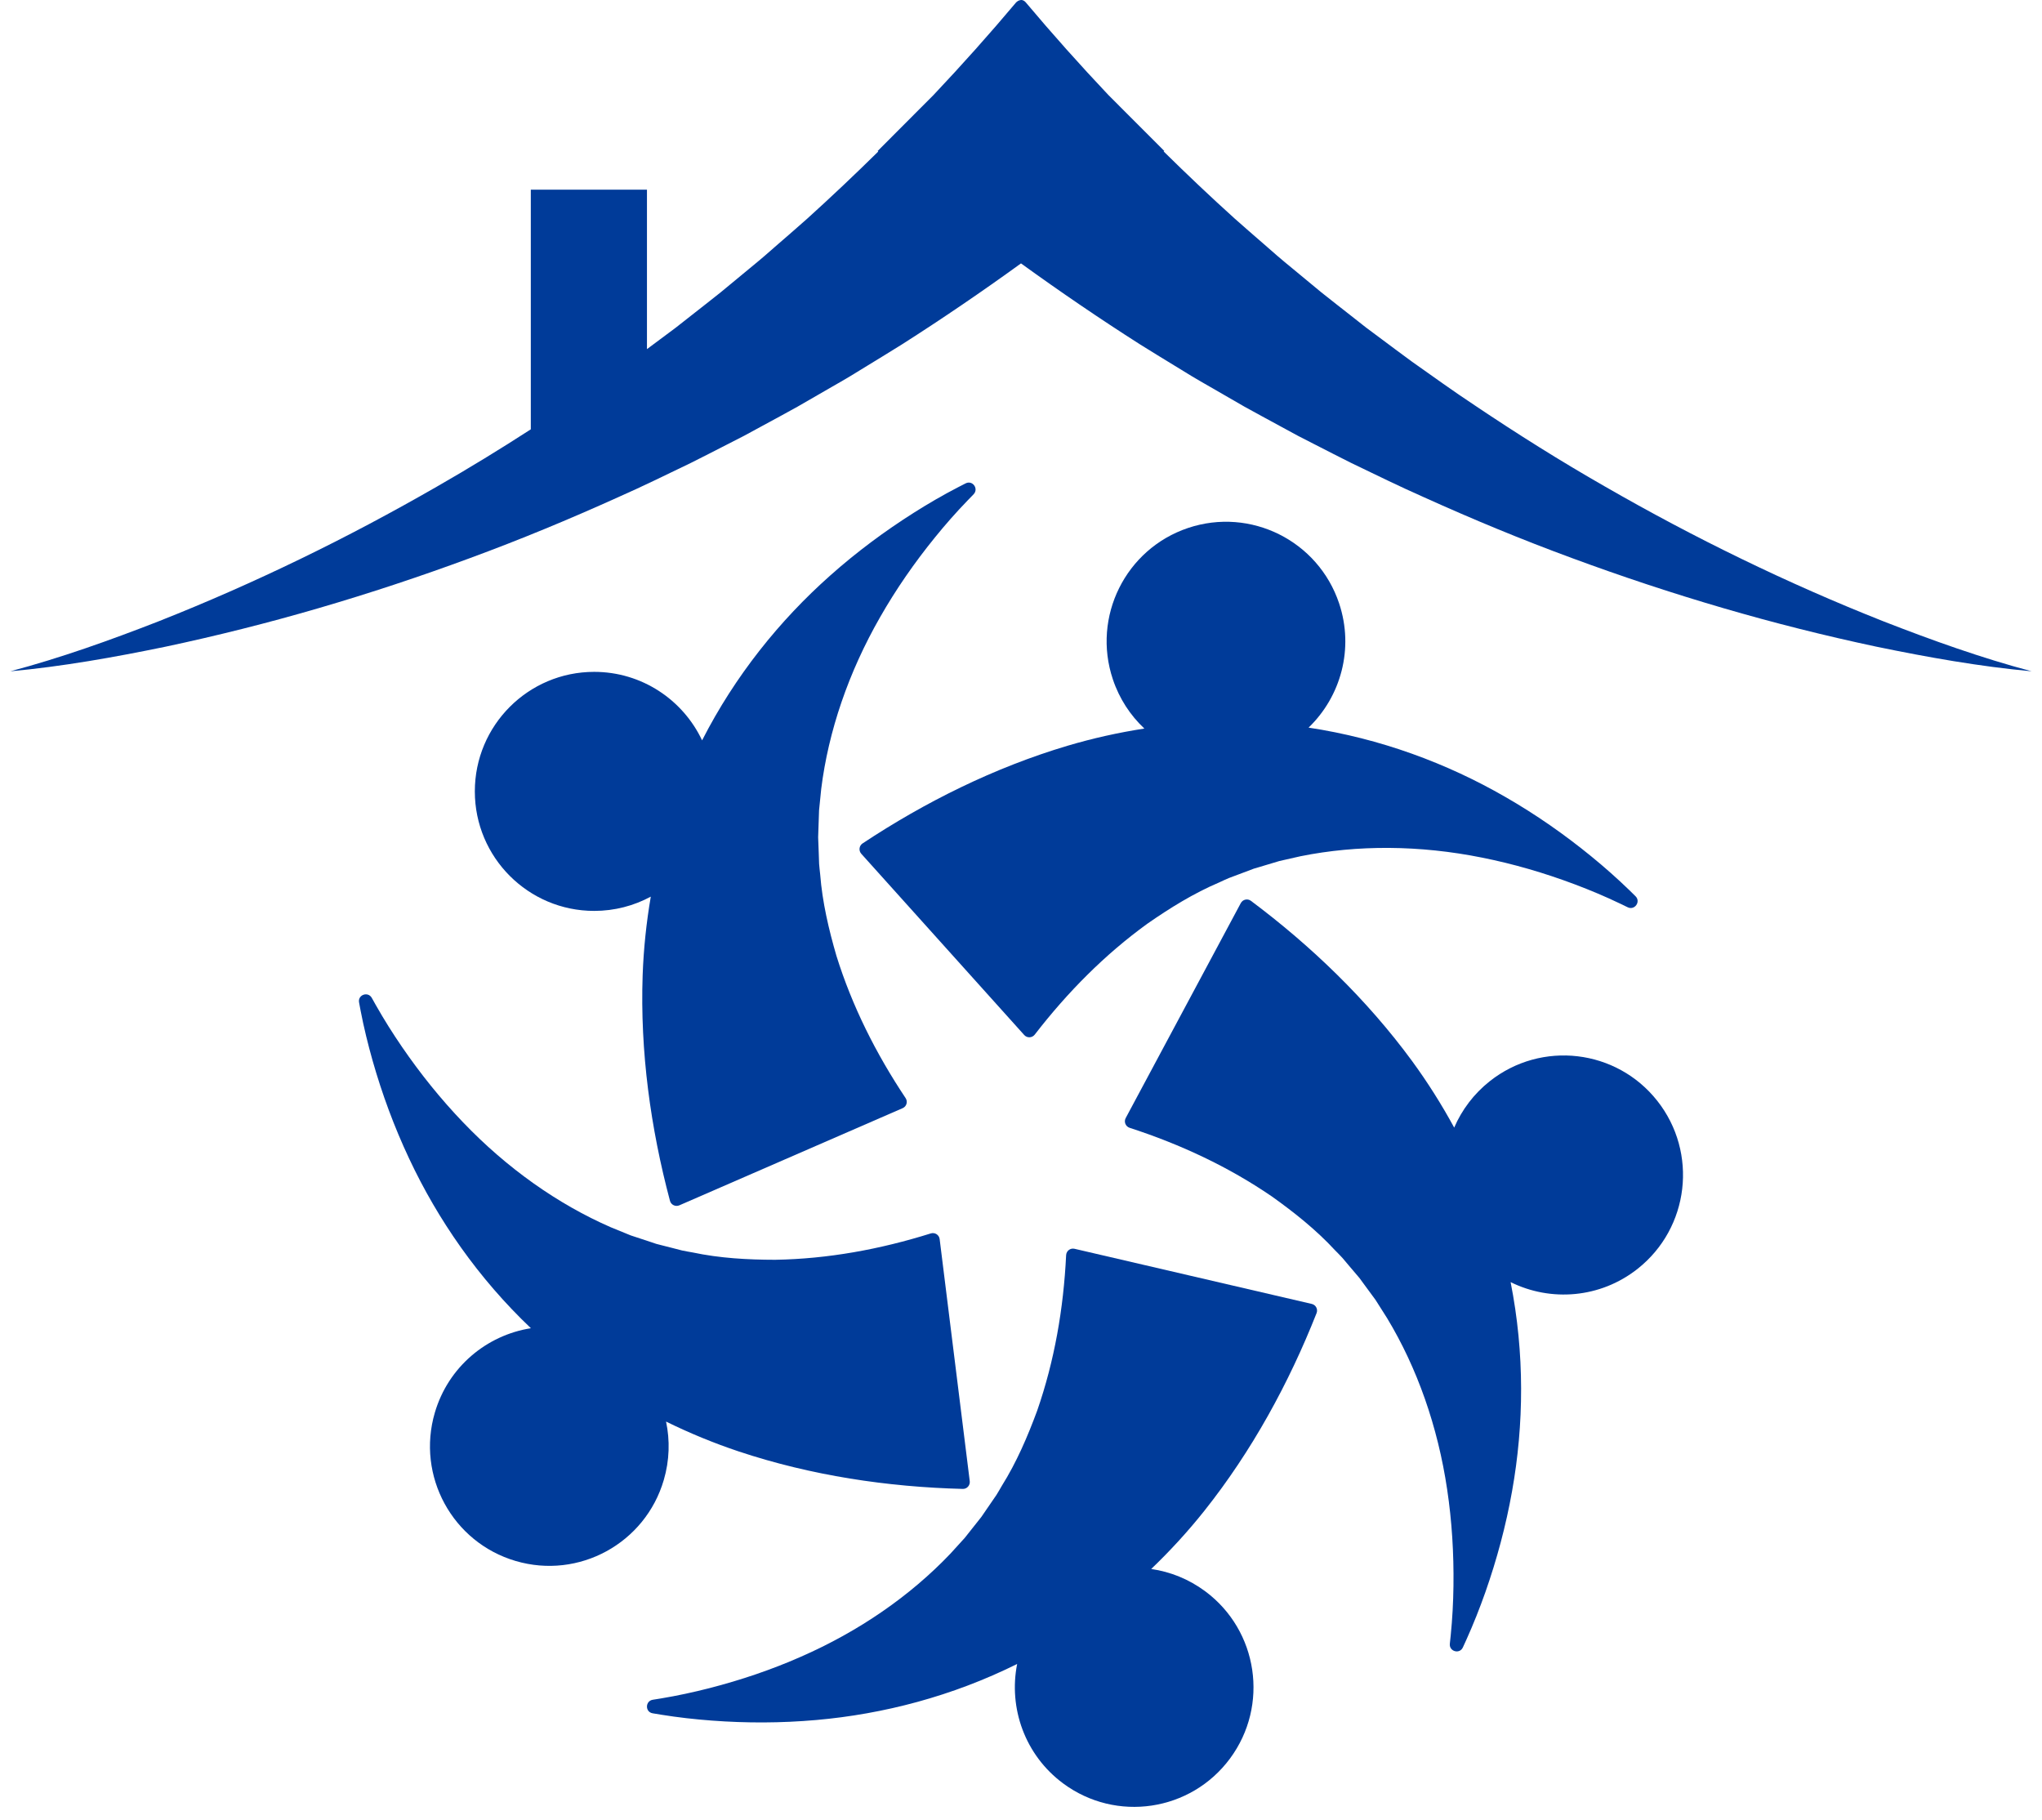 <svg width="92" height="82" viewBox="0 0 92 82" fill="none" xmlns="http://www.w3.org/2000/svg">
<path d="M43.507 21.775C43.394 21.834 43.279 21.892 43.165 21.95C42.484 22.302 41.819 22.689 41.165 23.103C39.857 23.932 38.594 24.868 37.404 25.927C35.128 27.947 33.12 30.439 31.632 33.353C30.771 31.529 28.917 30.267 26.77 30.267C23.801 30.267 21.393 32.678 21.393 35.652C21.393 38.625 23.801 41.036 26.77 41.036C27.693 41.036 28.562 40.803 29.321 40.393C29.121 41.557 28.997 42.741 28.954 43.928C28.835 47.369 29.312 50.821 30.185 54.097C30.233 54.279 30.434 54.374 30.606 54.3L40.669 49.922C40.846 49.845 40.908 49.627 40.8 49.467C39.461 47.458 38.392 45.327 37.685 43.062C37.34 41.875 37.049 40.644 36.952 39.389C36.937 39.232 36.914 39.073 36.904 38.916L36.888 38.442L36.87 37.963L36.861 37.732C36.861 37.724 36.861 37.717 36.861 37.709L36.901 36.523C36.901 36.516 36.902 36.509 36.902 36.502L36.999 35.54C37.323 32.939 38.231 30.281 39.656 27.796C40.365 26.553 41.196 25.352 42.126 24.207C42.59 23.634 43.081 23.076 43.599 22.541C43.684 22.451 43.772 22.362 43.859 22.273C44.108 22.022 43.82 21.618 43.507 21.775Z" fill="#003B99"/>
<path d="M38.862 37.996C38.705 38.1 38.678 38.321 38.804 38.462L46.146 46.628C46.275 46.771 46.501 46.761 46.619 46.609C48.095 44.698 49.772 43.005 51.691 41.614C52.706 40.908 53.778 40.242 54.936 39.75C55.08 39.685 55.223 39.613 55.37 39.554L55.813 39.388L56.476 39.138C56.483 39.136 56.49 39.133 56.498 39.13L56.717 39.066L57.634 38.791C57.64 38.788 57.648 38.787 57.654 38.786L58.595 38.573C61.16 38.055 63.965 38.071 66.769 38.635C68.172 38.914 69.572 39.321 70.951 39.84C71.64 40.1 72.325 40.387 72.996 40.709C73.109 40.763 73.22 40.817 73.331 40.871C73.645 41.026 73.936 40.623 73.688 40.377C73.597 40.287 73.506 40.197 73.414 40.107C72.863 39.574 72.287 39.063 71.687 38.574C70.488 37.595 69.199 36.694 67.819 35.901C65.184 34.382 62.186 33.267 58.956 32.779C60.409 31.381 61.015 29.22 60.332 27.18C59.388 24.36 56.341 22.84 53.526 23.785C50.712 24.73 49.194 27.783 50.138 30.602C50.431 31.479 50.928 32.23 51.558 32.821C50.392 33.001 49.233 33.259 48.096 33.596C44.801 34.577 41.686 36.126 38.862 37.996Z" fill="#003B99"/>
<path d="M73.783 57.158C76.113 55.315 76.509 51.929 74.669 49.595C72.829 47.261 69.449 46.865 67.12 48.708C66.395 49.282 65.859 50.005 65.517 50.798C64.953 49.76 64.318 48.754 63.618 47.797C61.581 45.023 59.072 42.611 56.359 40.582C56.209 40.469 55.991 40.518 55.903 40.684L50.717 50.368C50.626 50.538 50.712 50.748 50.896 50.808C53.19 51.553 55.347 52.562 57.303 53.9C58.308 54.617 59.298 55.402 60.151 56.327C60.26 56.441 60.377 56.551 60.482 56.669L60.788 57.032L61.248 57.573C61.252 57.578 61.256 57.584 61.261 57.59L61.395 57.774L61.963 58.546C61.967 58.551 61.971 58.557 61.975 58.563L62.493 59.38C63.848 61.621 64.781 64.27 65.201 67.105C65.413 68.521 65.504 69.98 65.484 71.454C65.474 72.192 65.435 72.934 65.36 73.677C65.348 73.801 65.335 73.924 65.321 74.048C65.282 74.397 65.759 74.535 65.907 74.217C65.961 74.1 66.014 73.983 66.067 73.867C66.382 73.167 66.666 72.452 66.924 71.721C67.437 70.258 67.848 68.739 68.126 67.169C68.661 64.171 68.695 60.968 68.059 57.759C69.863 58.652 72.097 58.492 73.783 57.158Z" fill="#003B99"/>
<path d="M55.418 79.219C57.186 76.829 56.685 73.457 54.299 71.686C53.556 71.135 52.72 70.805 51.866 70.682C52.719 69.865 53.522 68.99 54.261 68.061C56.403 65.367 58.071 62.309 59.317 59.155C59.387 58.979 59.283 58.783 59.098 58.741L48.41 56.257C48.223 56.214 48.043 56.351 48.033 56.545C47.916 58.958 47.508 61.308 46.729 63.55C46.3 64.71 45.803 65.872 45.135 66.938C45.054 67.074 44.978 67.216 44.892 67.349L44.624 67.739L44.223 68.324C44.219 68.331 44.214 68.337 44.21 68.342L43.473 69.272C43.469 69.277 43.464 69.284 43.459 69.289L42.809 70.003C41.002 71.9 38.694 73.494 36.071 74.641C34.762 75.218 33.38 75.686 31.953 76.053C31.24 76.235 30.514 76.392 29.78 76.514C29.657 76.534 29.535 76.554 29.412 76.573C29.067 76.627 29.058 77.123 29.402 77.183C29.528 77.204 29.655 77.226 29.781 77.246C30.538 77.368 31.302 77.455 32.074 77.512C33.617 77.628 35.188 77.626 36.774 77.486C39.803 77.22 42.898 76.415 45.826 74.962C45.434 76.941 46.171 79.061 47.898 80.342C50.284 82.111 53.651 81.609 55.418 79.219Z" fill="#003B99"/>
<path d="M20.856 50.553C19.866 49.521 18.949 48.384 18.115 47.168C17.698 46.56 17.302 45.931 16.934 45.282C16.873 45.175 16.812 45.066 16.752 44.957C16.582 44.65 16.114 44.814 16.177 45.158C16.2 45.285 16.224 45.41 16.248 45.537C16.393 46.29 16.577 47.039 16.788 47.785C17.212 49.275 17.755 50.754 18.434 52.196C19.727 54.951 21.548 57.584 23.919 59.836C21.929 60.149 20.197 61.574 19.591 63.639C18.754 66.492 20.384 69.485 23.233 70.322C26.082 71.161 29.07 69.528 29.906 66.674C30.166 65.787 30.188 64.886 30.008 64.041C31.067 64.562 32.166 65.014 33.291 65.39C36.554 66.474 39.994 66.99 43.378 67.075C43.566 67.08 43.714 66.914 43.691 66.726L42.335 55.821C42.311 55.629 42.12 55.508 41.937 55.565C39.635 56.286 37.292 56.713 34.924 56.753C33.689 56.751 32.428 56.682 31.199 56.421C31.044 56.392 30.885 56.369 30.731 56.334L30.273 56.216L29.808 56.098L29.586 56.041C29.578 56.04 29.572 56.037 29.564 56.035L29.348 55.962L28.439 55.662C28.432 55.66 28.426 55.657 28.418 55.655L27.524 55.29C25.124 54.244 22.835 52.623 20.856 50.553Z" fill="#003B99"/>
<path d="M78.47 25.181C76.378 24.168 74.328 23.078 72.323 21.925C70.314 20.777 68.358 19.548 66.449 18.265C65.489 17.631 64.557 16.958 63.621 16.297C63.157 15.96 62.699 15.614 62.24 15.273L61.551 14.76L60.876 14.229C60.427 13.874 59.974 13.527 59.53 13.17L58.211 12.079C57.993 11.896 57.769 11.72 57.555 11.531L56.912 10.97C56.483 10.594 56.051 10.226 55.628 9.847C54.537 8.862 53.471 7.852 52.428 6.824C52.437 6.817 52.446 6.809 52.455 6.801L49.935 4.278C48.654 2.922 47.413 1.533 46.219 0.112C46.008 -0.139 45.777 0.112 45.777 0.112C44.583 1.533 43.342 2.921 42.061 4.278L39.542 6.803C39.55 6.81 39.56 6.818 39.569 6.826C38.527 7.853 37.46 8.863 36.37 9.849C35.947 10.229 35.515 10.596 35.086 10.971L34.442 11.533C34.228 11.721 34.004 11.898 33.787 12.08L32.467 13.171C32.023 13.528 31.571 13.875 31.122 14.23L30.446 14.761L29.758 15.274C29.554 15.425 29.352 15.577 29.148 15.728V8.545H23.915V19.341C22.527 20.238 21.114 21.103 19.676 21.926C17.67 23.079 15.621 24.169 13.528 25.183C11.436 26.197 9.301 27.139 7.126 27.998C4.949 28.846 2.74 29.637 0.466 30.242C2.813 30.026 5.144 29.611 7.464 29.132C9.782 28.64 12.088 28.059 14.373 27.392C16.66 26.724 18.929 25.972 21.175 25.142C23.423 24.316 25.642 23.396 27.836 22.405C28.938 21.919 30.02 21.388 31.109 20.863C31.649 20.596 32.185 20.316 32.724 20.042L33.532 19.628L34.33 19.195C34.862 18.906 35.396 18.619 35.926 18.324L37.503 17.414C37.765 17.261 38.033 17.114 38.291 16.956L39.069 16.48C39.587 16.161 40.109 15.847 40.624 15.523C42.448 14.362 44.24 13.14 46 11.866C47.76 13.139 49.553 14.362 51.376 15.523C51.891 15.848 52.413 16.161 52.931 16.48L53.709 16.956C53.967 17.114 54.234 17.261 54.497 17.414L56.074 18.324C56.604 18.618 57.138 18.904 57.671 19.195L58.468 19.628L59.276 20.042C59.815 20.316 60.351 20.595 60.891 20.863C61.98 21.386 63.062 21.919 64.164 22.405C66.358 23.396 68.577 24.316 70.825 25.142C73.072 25.972 75.34 26.724 77.627 27.392C79.912 28.06 82.218 28.64 84.536 29.132C86.856 29.611 89.187 30.026 91.534 30.242C89.26 29.639 87.051 28.846 84.874 27.998C82.698 27.138 80.563 26.197 78.47 25.181Z" fill="#003B99"/>
</svg>
